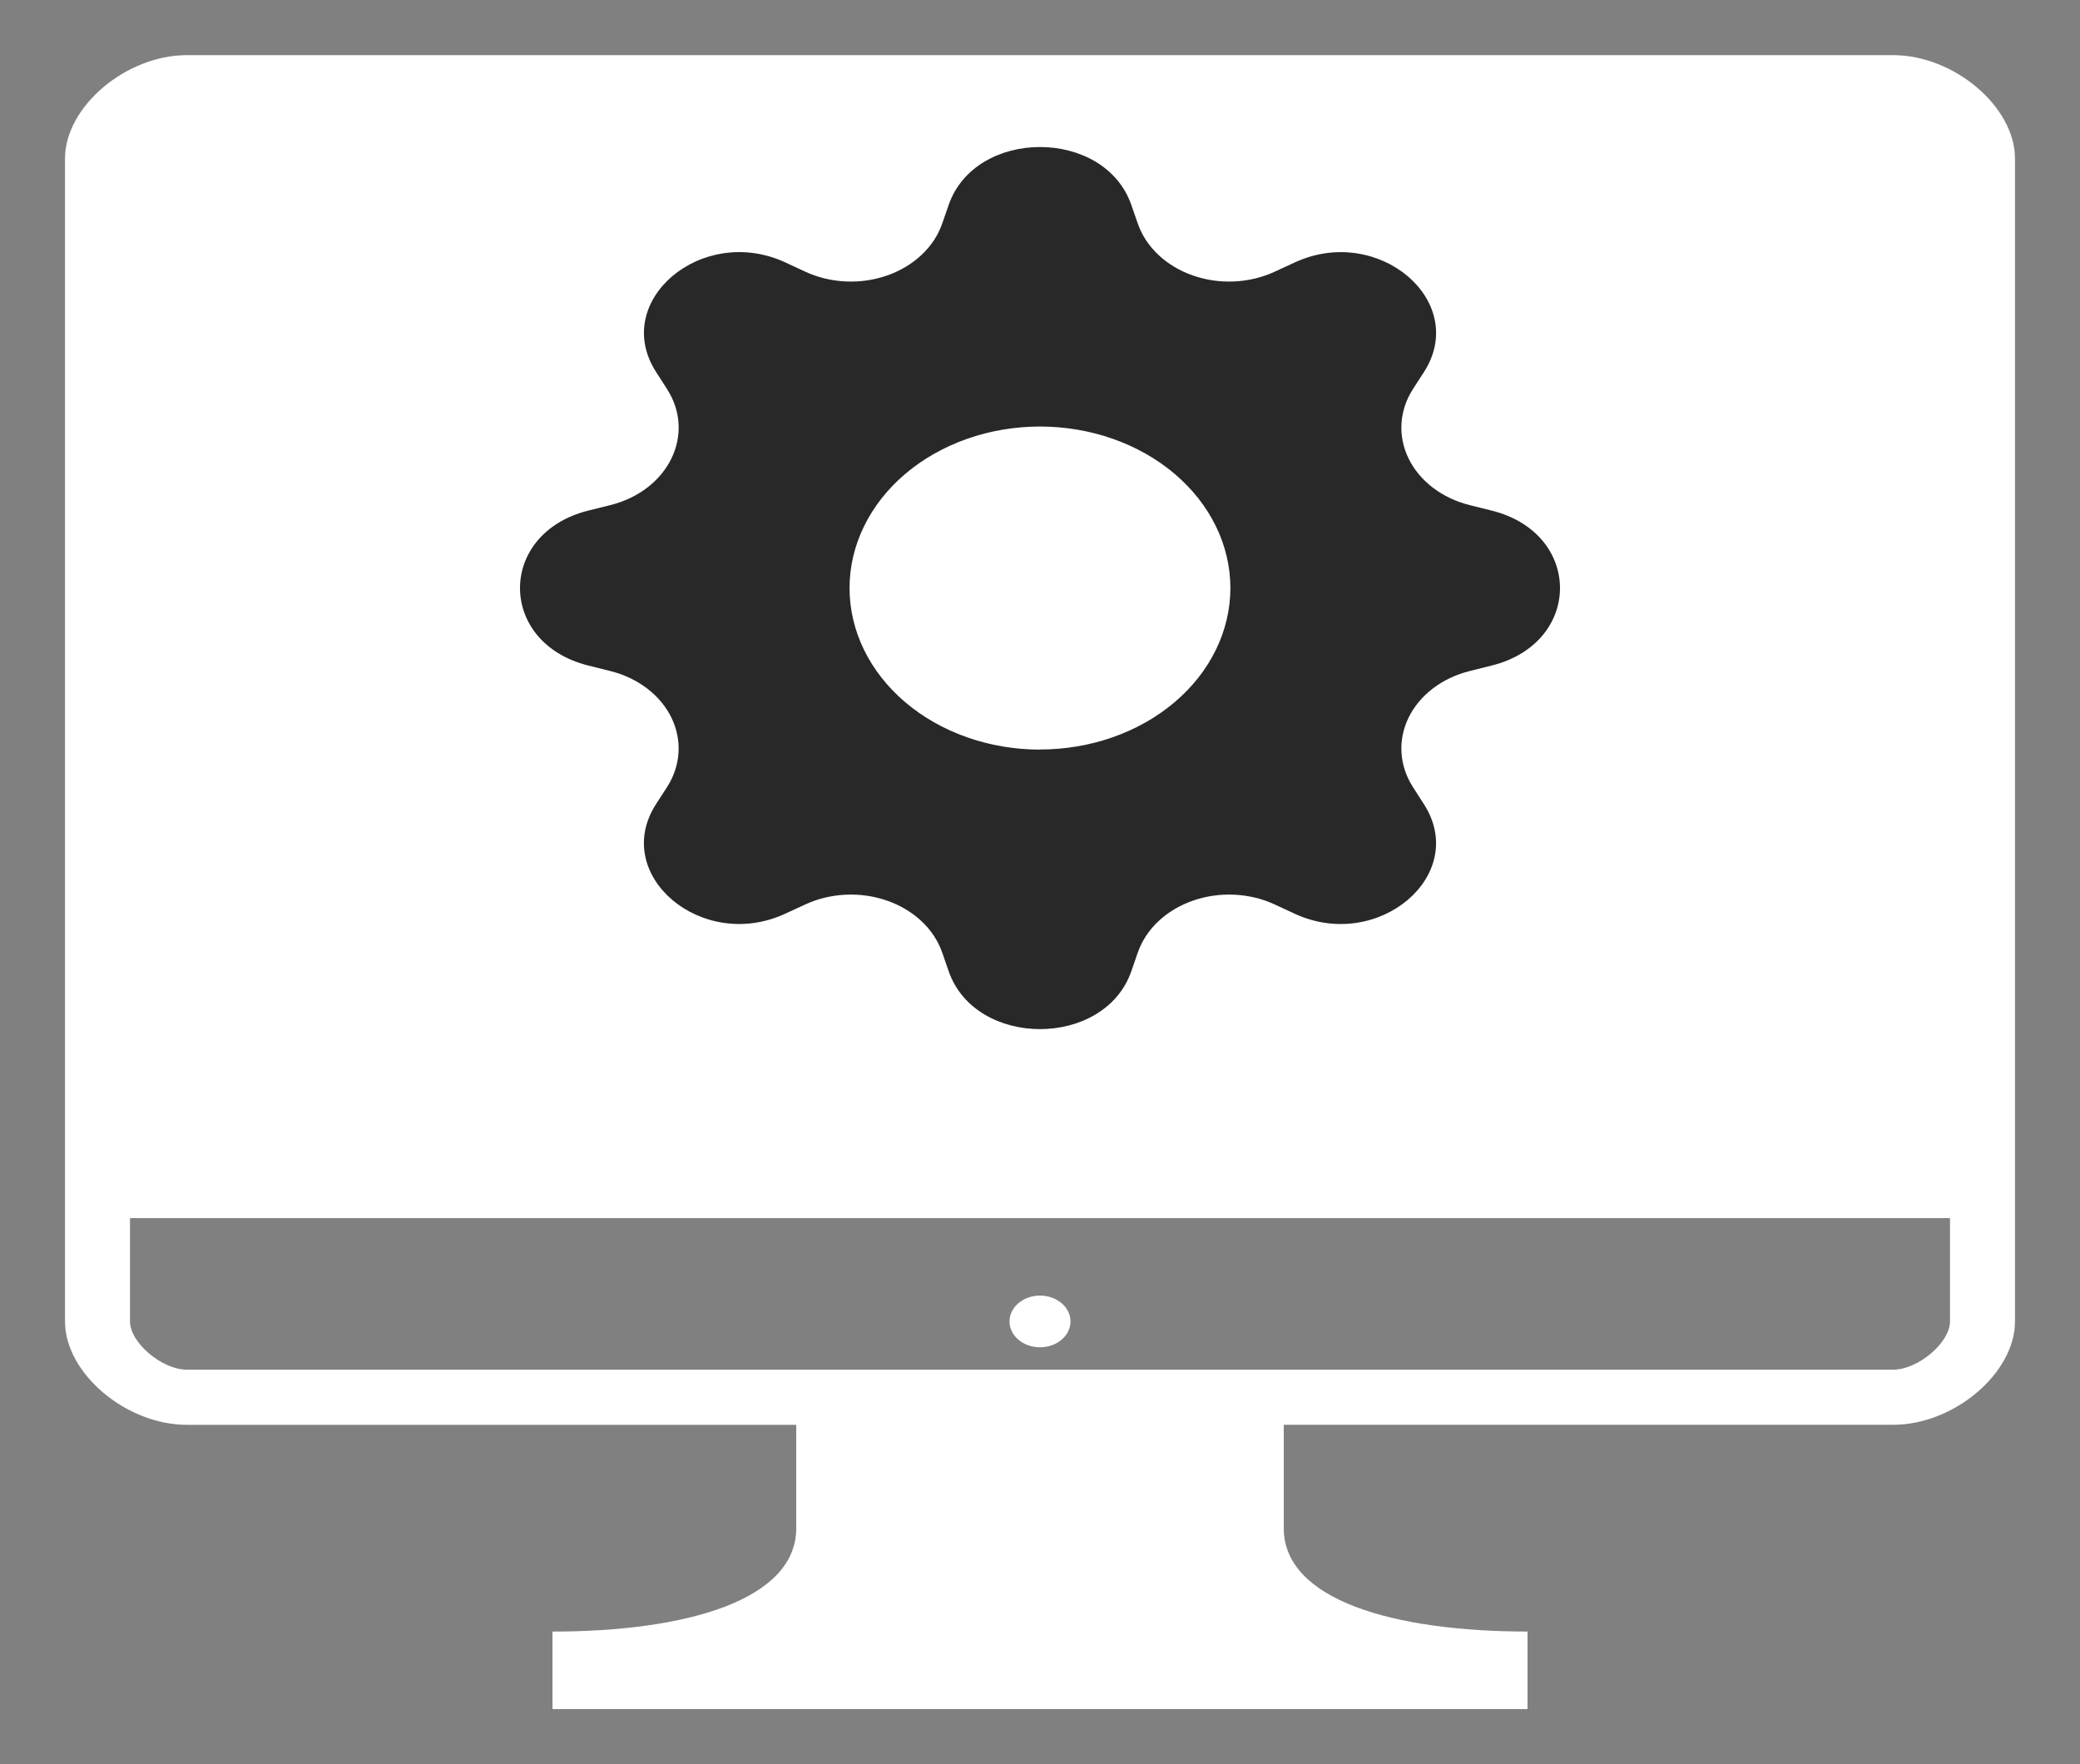 <svg width="158" height="134" viewBox="0 0 158 134" fill="none" xmlns="http://www.w3.org/2000/svg">
<rect x="0" y="0" width="158" height="134" fill="#808080" stroke="none"/>
<path d="M143.805 4.188H14.195C9.566 4.188 4.938 8.113 4.938 12.039V100.37C4.938 104.296 9.566 108.222 14.195 108.222H60.484V116.073C60.484 121.525 52.145 123.925 41.969 123.925V129.812H116.031V123.923C105.853 123.923 97.516 121.523 97.516 116.071V108.22H143.805C148.434 108.22 153.062 104.294 153.062 100.368V12.039C153.062 8.113 148.434 4.188 143.805 4.188ZM148.125 100.37C148.125 101.98 145.701 104.034 143.805 104.034H14.195C12.297 104.034 9.875 101.98 9.875 100.37V92.519H148.125V100.37Z" fill="white"/>
<path d="M79 102.334C80.279 102.334 81.316 101.455 81.316 100.37C81.316 99.285 80.279 98.406 79 98.406C77.721 98.406 76.685 99.285 76.685 100.37C76.685 101.455 77.721 102.334 79 102.334Z" fill="white"/>
<g clip-path="url(#clip0)">
<path d="M85.937 15.564C83.898 9.701 74.102 9.701 72.063 15.564L71.569 16.987C71.264 17.865 70.732 18.674 70.011 19.354C69.29 20.035 68.398 20.57 67.401 20.92C66.405 21.27 65.328 21.426 64.251 21.378C63.174 21.329 62.123 21.077 61.176 20.639L59.645 19.927C53.31 17.004 46.383 22.879 49.834 28.248L50.669 29.55C52.871 32.984 50.782 37.259 46.363 38.365L44.684 38.783C37.772 40.513 37.772 48.821 44.684 50.55L46.363 50.969C47.398 51.227 48.352 51.679 49.154 52.291C49.956 52.902 50.587 53.658 51 54.504C51.413 55.349 51.597 56.262 51.54 57.175C51.483 58.089 51.185 58.98 50.669 59.784L49.829 61.082C46.383 66.454 53.31 72.329 59.64 69.402L61.176 68.695C62.123 68.257 63.174 68.004 64.251 67.956C65.328 67.907 66.405 68.064 67.401 68.414C68.398 68.764 69.29 69.299 70.011 69.979C70.732 70.66 71.264 71.468 71.569 72.346L72.063 73.77C74.102 79.632 83.898 79.632 85.937 73.77L86.431 72.346C86.736 71.468 87.268 70.66 87.989 69.979C88.71 69.299 89.602 68.764 90.599 68.414C91.595 68.064 92.672 67.907 93.749 67.956C94.826 68.004 95.877 68.257 96.824 68.695L98.355 69.406C104.69 72.329 111.617 66.454 108.166 61.086L107.331 59.784C106.815 58.98 106.517 58.089 106.46 57.175C106.403 56.262 106.587 55.349 107 54.504C107.413 53.658 108.044 52.902 108.846 52.291C109.648 51.679 110.602 51.227 111.637 50.969L113.316 50.55C120.228 48.821 120.228 40.513 113.316 38.783L111.637 38.365C110.602 38.106 109.648 37.655 108.846 37.043C108.044 36.431 107.413 35.675 107 34.83C106.587 33.985 106.403 33.072 106.46 32.158C106.517 31.244 106.815 30.353 107.331 29.55L108.171 28.252C111.617 22.879 104.69 17.004 98.36 19.931L96.824 20.639C95.877 21.077 94.826 21.329 93.749 21.378C92.672 21.426 91.595 21.27 90.599 20.92C89.602 20.57 88.71 20.035 87.989 19.354C87.268 18.674 86.736 17.865 86.431 16.987L85.937 15.564ZM79 56.936C75.163 56.936 71.483 55.644 68.77 53.343C66.057 51.041 64.533 47.921 64.533 44.667C64.533 41.413 66.057 38.292 68.77 35.991C71.483 33.69 75.163 32.397 79 32.397C82.835 32.397 86.514 33.69 89.226 35.99C91.938 38.29 93.462 41.41 93.462 44.663C93.462 47.916 91.938 51.035 89.226 53.335C86.514 55.636 82.835 56.928 79 56.928V56.936Z" fill="#282828"/>
</g>
<defs>
<clipPath id="clip0">
<rect width="79" height="67" fill="white" transform="translate(39.5 11.167)"/>
</clipPath>
</defs>
</svg>
